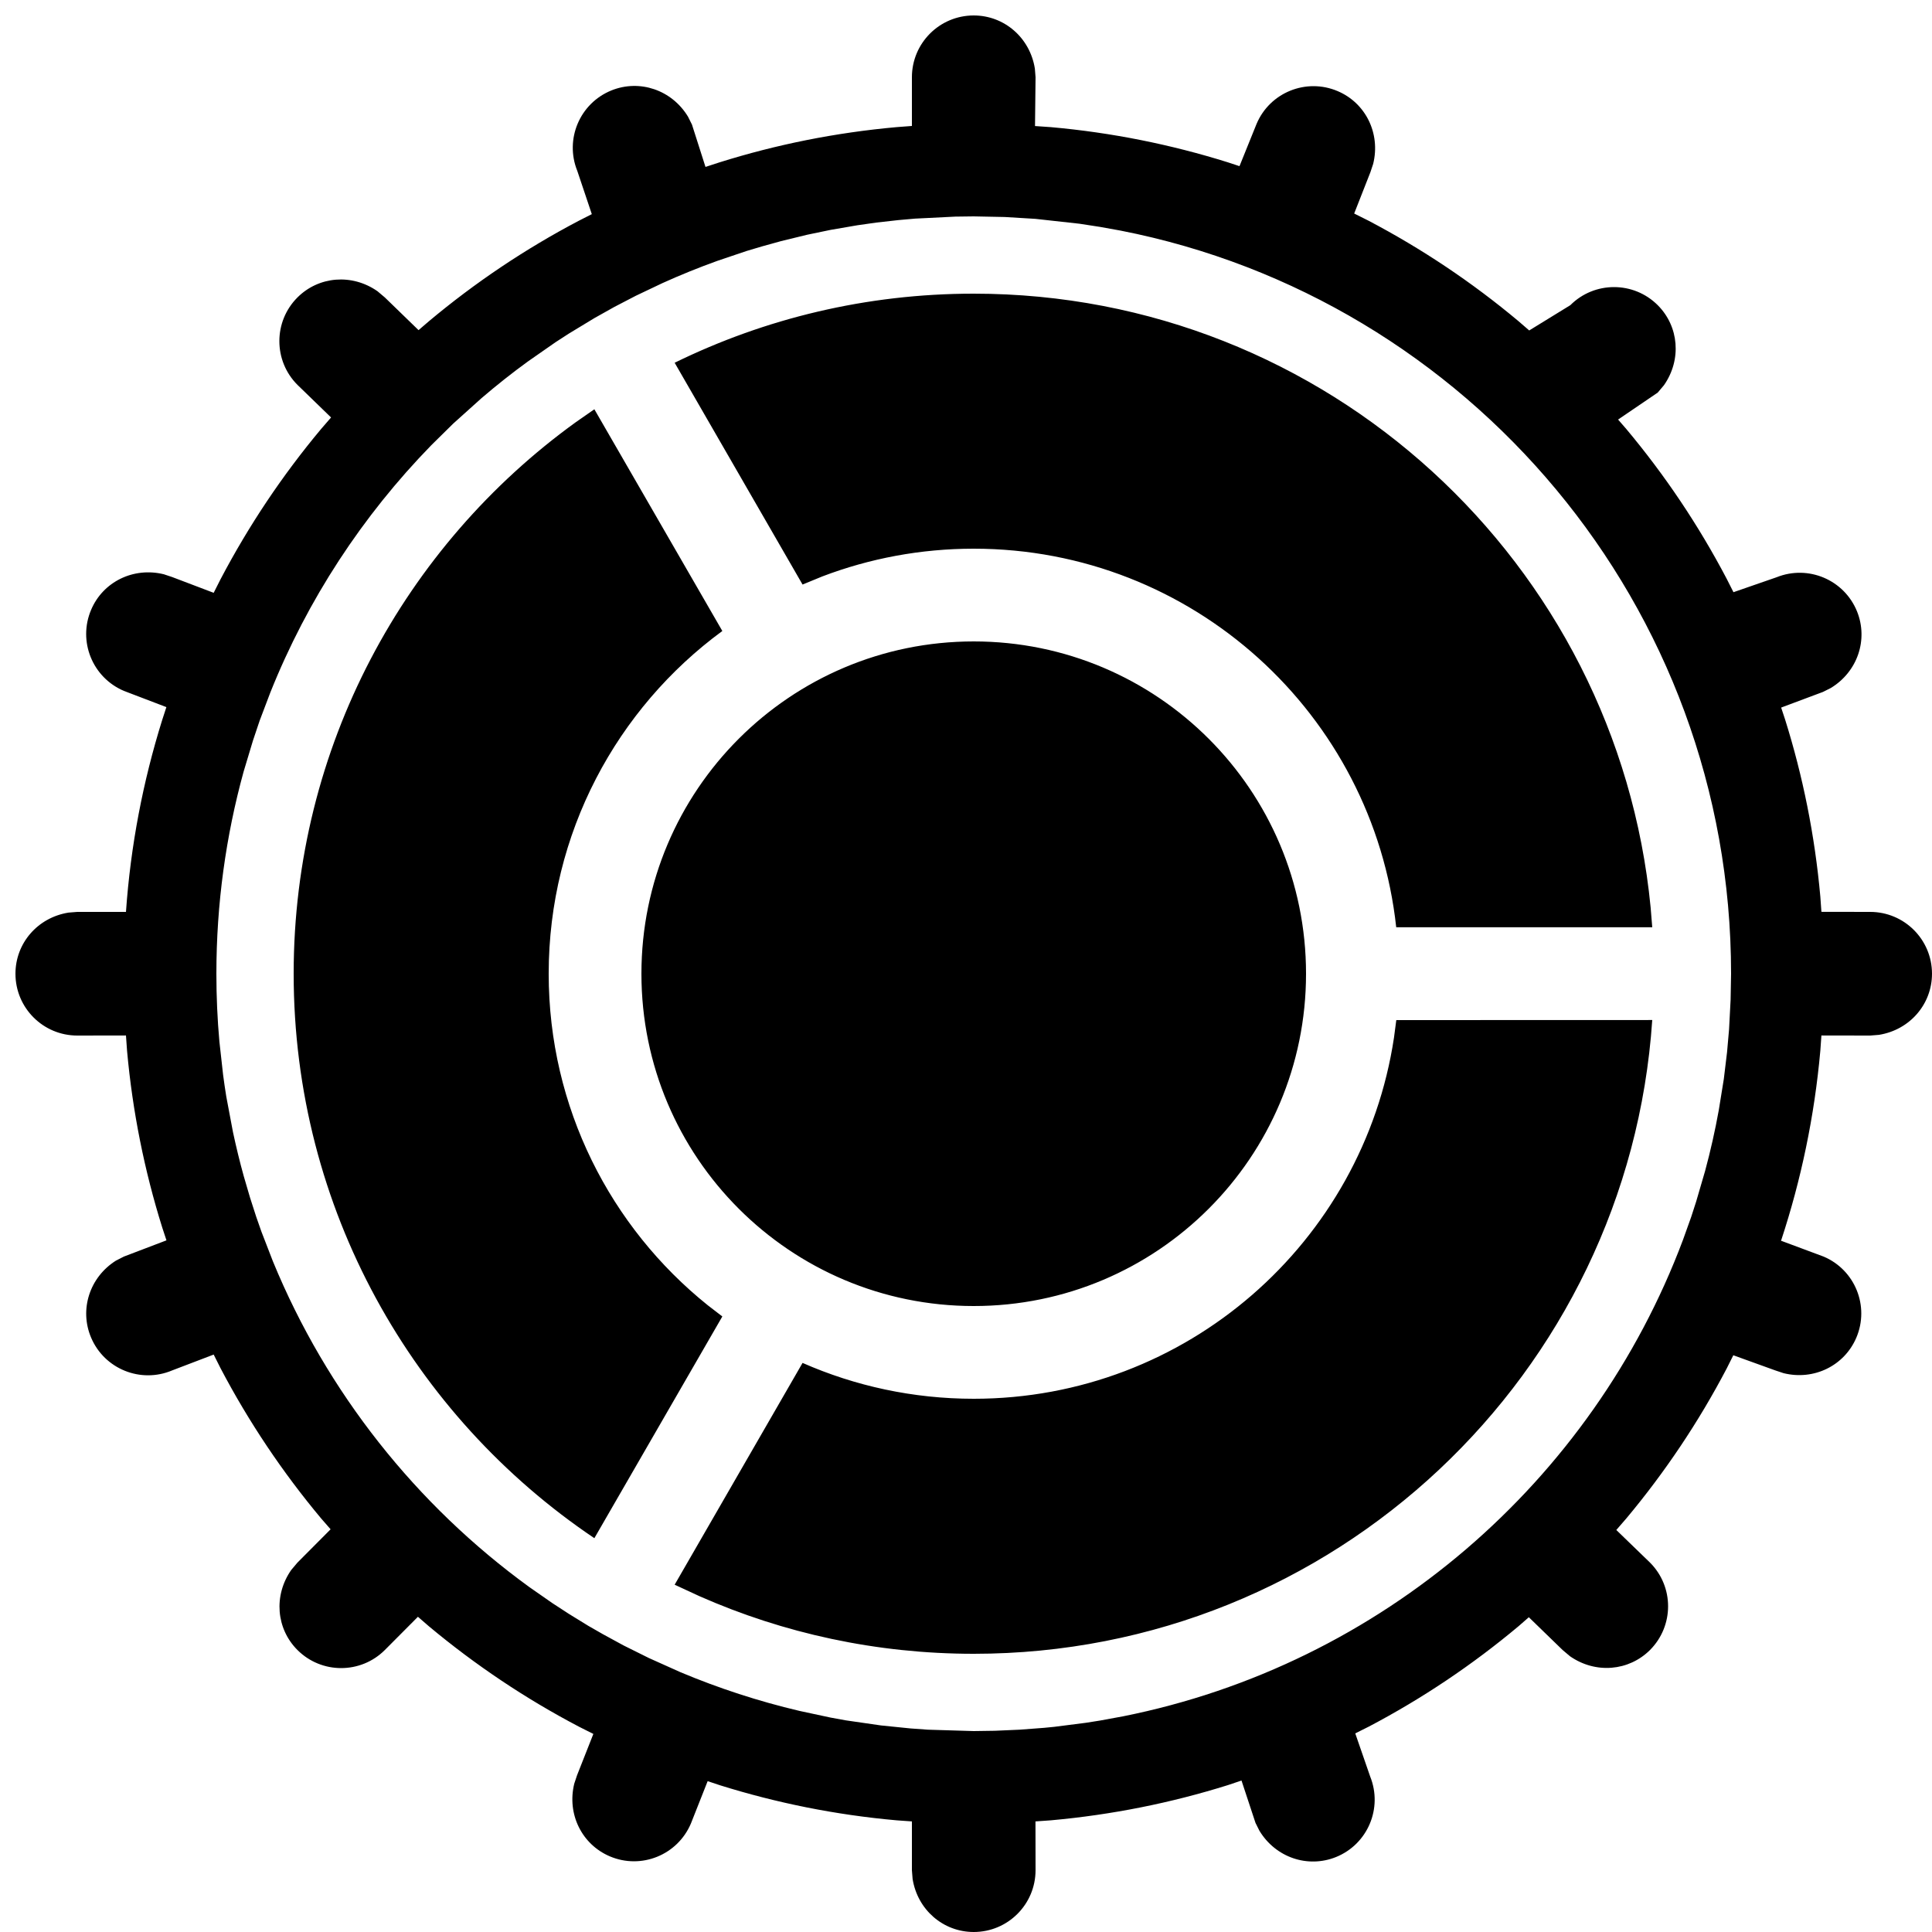 <svg width="25" height="25" viewBox="0 0 25 25" fill="none" xmlns="http://www.w3.org/2000/svg">
<path fill-rule="evenodd" clip-rule="evenodd" d="M21.044 5.551L20.938 5.429L21.451 5.08L21.532 4.984C21.762 4.654 21.726 4.224 21.451 3.949C21.139 3.637 20.632 3.637 20.32 3.949L19.788 4.276L19.648 4.155C19.051 3.655 18.4 3.219 17.705 2.854L17.523 2.763L17.733 2.228L17.769 2.12C17.866 1.726 17.671 1.332 17.309 1.179C16.902 1.006 16.432 1.196 16.26 1.603L16.039 2.15L15.884 2.099C15.151 1.87 14.386 1.715 13.596 1.645L13.393 1.631L13.4 1L13.391 0.887C13.327 0.486 12.993 0.2 12.6 0.2C12.158 0.2 11.8 0.558 11.8 1V1.63L11.602 1.645C10.81 1.716 10.043 1.871 9.31 2.101L9.129 2.16L8.954 1.612L8.903 1.51C8.693 1.163 8.277 1.023 7.912 1.17C7.502 1.336 7.305 1.802 7.47 2.211L7.658 2.771L7.489 2.857C6.796 3.221 6.147 3.657 5.551 4.156L5.416 4.272L4.98 3.849L4.884 3.768C4.554 3.538 4.124 3.574 3.849 3.849C3.537 4.161 3.537 4.668 3.849 4.98L4.284 5.402L4.155 5.551C3.655 6.149 3.219 6.8 2.854 7.495L2.765 7.671L2.228 7.467L2.12 7.431C1.726 7.334 1.332 7.529 1.179 7.891C1.006 8.298 1.196 8.767 1.603 8.94L2.153 9.15L2.099 9.316C1.851 10.109 1.69 10.941 1.63 11.8H1L0.887 11.809C0.486 11.873 0.2 12.206 0.2 12.6C0.2 13.042 0.558 13.4 1 13.4L1.63 13.399L1.644 13.596C1.715 14.386 1.87 15.151 2.099 15.883L2.154 16.05L1.603 16.26L1.501 16.312C1.158 16.528 1.025 16.947 1.179 17.309C1.351 17.715 1.821 17.905 2.228 17.733L2.765 17.528L2.854 17.705C3.219 18.4 3.656 19.051 4.155 19.648L4.278 19.789L3.849 20.22L3.768 20.316C3.538 20.646 3.574 21.076 3.849 21.351C4.161 21.663 4.668 21.663 4.98 21.351L5.408 20.921L5.551 21.045C6.149 21.544 6.8 21.981 7.495 22.345L7.678 22.437L7.467 22.972L7.431 23.08C7.334 23.474 7.529 23.867 7.891 24.021C8.298 24.194 8.767 24.004 8.94 23.597L9.157 23.048L9.316 23.101C10.048 23.33 10.814 23.485 11.603 23.555L11.8 23.569V24.2L11.809 24.313C11.873 24.714 12.206 25 12.6 25C13.042 25 13.4 24.642 13.4 24.2L13.399 23.569L13.597 23.555C14.389 23.484 15.156 23.329 15.89 23.099L16.065 23.04L16.246 23.588L16.297 23.69C16.507 24.037 16.923 24.177 17.288 24.03C17.698 23.864 17.895 23.398 17.73 22.988L17.537 22.43L17.711 22.343C18.404 21.979 19.053 21.543 19.649 21.044L19.783 20.927L20.22 21.351L20.316 21.432C20.646 21.662 21.076 21.625 21.351 21.351C21.663 21.038 21.663 20.532 21.351 20.22L20.915 19.798L21.045 19.648C21.544 19.051 21.981 18.4 22.345 17.705L22.429 17.537L22.972 17.733L23.08 17.769C23.474 17.866 23.867 17.671 24.021 17.309C24.194 16.902 24.004 16.432 23.597 16.26L23.044 16.054L23.048 16.051C23.306 15.268 23.479 14.446 23.555 13.596L23.569 13.399L24.2 13.4L24.313 13.391C24.714 13.327 25 12.993 25 12.6C25 12.158 24.642 11.8 24.2 11.8L23.569 11.799L23.555 11.602C23.484 10.81 23.329 10.043 23.099 9.31L23.048 9.156L23.588 8.954L23.69 8.903C24.037 8.693 24.177 8.277 24.03 7.912C23.864 7.502 23.398 7.305 22.988 7.47L22.431 7.663L22.343 7.489C21.979 6.796 21.543 6.147 21.044 5.551ZM12.362 2.803L12.6 2.8L13.001 2.808L13.398 2.832L13.968 2.895L14.234 2.936L14.5 2.984C19 3.865 22.4 7.835 22.4 12.6L22.394 12.937L22.374 13.319L22.348 13.615L22.306 13.963L22.241 14.365C22.193 14.631 22.134 14.893 22.064 15.152L21.948 15.549L21.884 15.747L21.778 16.043C20.604 19.172 17.875 21.541 14.533 22.209L14.234 22.264L14.05 22.293L13.643 22.345L13.511 22.358L13.194 22.382L12.874 22.396L12.6 22.4L12.006 22.382L11.783 22.366L11.399 22.327L10.943 22.261L10.746 22.225L10.345 22.139C9.814 22.014 9.3 21.846 8.807 21.639L8.397 21.455L8.069 21.292L7.801 21.146L7.614 21.039L7.362 20.884L7.147 20.744L6.85 20.537C5.387 19.475 4.229 18.018 3.532 16.323L3.383 15.938L3.316 15.747L3.236 15.499L3.154 15.219C3.102 15.032 3.056 14.842 3.015 14.651L2.928 14.189L2.906 14.046L2.887 13.909L2.839 13.478C2.813 13.189 2.8 12.896 2.8 12.6C2.8 11.695 2.923 10.818 3.152 9.986L3.273 9.584L3.36 9.325L3.498 8.961C3.979 7.758 4.692 6.673 5.581 5.761L5.864 5.482L6.232 5.151C6.426 4.985 6.626 4.826 6.833 4.676L7.189 4.428L7.362 4.316L7.692 4.116L7.949 3.972L8.228 3.827L8.573 3.663C8.805 3.558 9.042 3.462 9.284 3.375L9.657 3.249L9.858 3.189L10.107 3.12L10.443 3.038L10.746 2.975L11.094 2.915L11.34 2.88L11.625 2.848L11.84 2.829L12.362 2.803ZM18.068 13.2L21.38 13.199C21.072 17.78 17.259 21.4 12.6 21.4C11.338 21.4 10.137 21.134 9.052 20.655L8.73 20.506L10.385 17.636C11.063 17.934 11.812 18.1 12.6 18.1C15.356 18.1 17.639 16.073 18.038 13.428L18.068 13.2ZM9.347 8.165L7.691 5.296L7.451 5.463C5.239 7.061 3.8 9.663 3.8 12.6C3.8 15.642 5.344 18.324 7.691 19.904L9.347 17.035L9.156 16.888C7.902 15.88 7.1 14.334 7.1 12.6C7.1 10.78 7.984 9.166 9.347 8.165ZM12.6 8.3C14.975 8.3 16.9 10.225 16.9 12.6C16.9 14.975 14.975 16.9 12.6 16.9C10.225 16.9 8.3 14.975 8.3 12.6C8.3 10.225 10.225 8.3 12.6 8.3ZM21.359 11.741C20.927 7.284 17.17 3.8 12.6 3.8C11.211 3.8 9.898 4.122 8.73 4.694L10.385 7.564L10.643 7.458C11.251 7.227 11.911 7.1 12.6 7.1C15.434 7.1 17.768 9.244 18.067 11.999L21.38 11.999L21.359 11.741Z" fill="black"/>
</svg>
